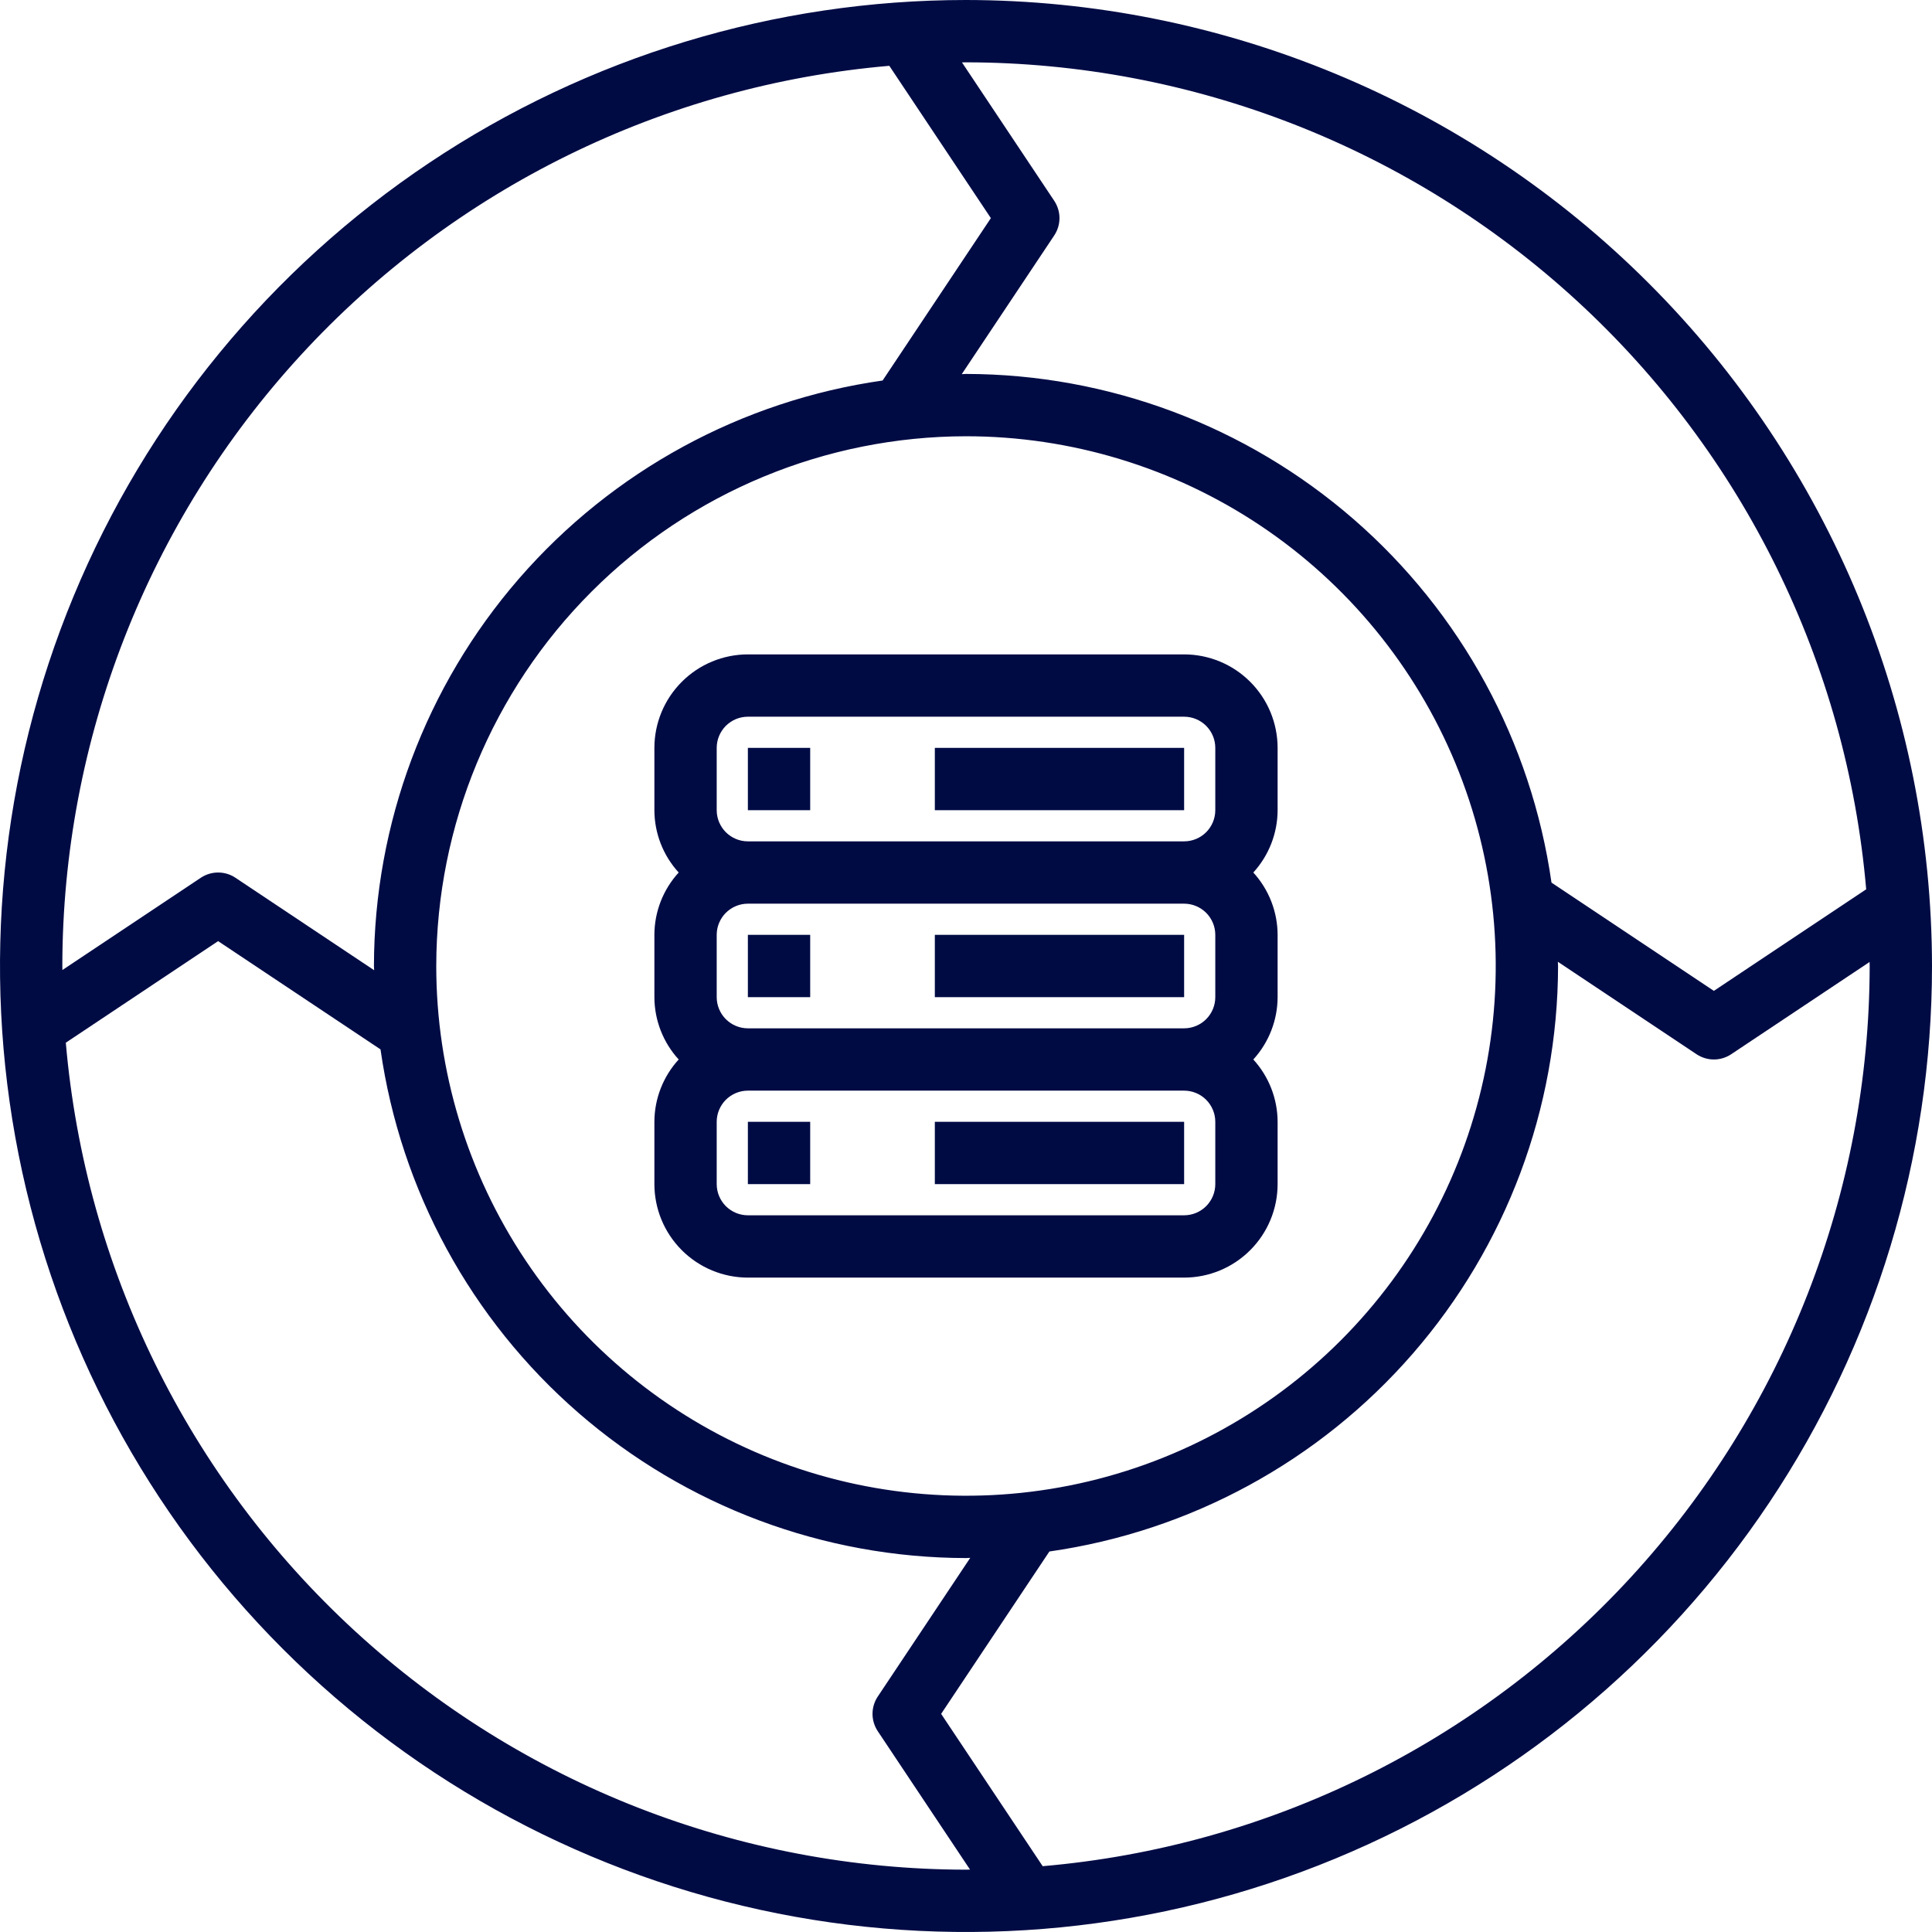 <svg width="62" height="62" viewBox="0 0 62 62" fill="none" xmlns="http://www.w3.org/2000/svg">
<path d="M24 41H38C38.795 40.999 39.558 40.683 40.12 40.12C40.683 39.558 40.999 38.795 41 38V36C40.998 35.26 40.719 34.546 40.22 34C40.719 33.454 40.998 32.74 41 32V30C40.998 29.259 40.719 28.546 40.22 28C40.719 27.454 40.998 26.741 41 26V24C40.999 23.205 40.683 22.442 40.12 21.88C39.558 21.317 38.795 21.001 38 21H24C23.205 21.001 22.442 21.317 21.88 21.88C21.317 22.442 21.001 23.205 21 24V26C21.002 26.741 21.28 27.454 21.78 28C21.28 28.546 21.002 29.259 21 30V32C21.002 32.74 21.28 33.454 21.78 34C21.28 34.546 21.002 35.26 21 36V38C21.001 38.795 21.317 39.558 21.88 40.12C22.442 40.683 23.205 40.999 24 41ZM23 24C23 23.735 23.106 23.481 23.293 23.293C23.481 23.106 23.735 23 24 23H38C38.265 23 38.519 23.106 38.707 23.293C38.894 23.481 39 23.735 39 24V26C39 26.265 38.894 26.519 38.707 26.707C38.519 26.894 38.265 27 38 27H24C23.735 27 23.481 26.894 23.293 26.707C23.106 26.519 23 26.265 23 26V24ZM23 30C23 29.735 23.106 29.481 23.293 29.293C23.481 29.106 23.735 29 24 29H38C38.265 29 38.519 29.106 38.707 29.293C38.894 29.481 39 29.735 39 30V32C39 32.265 38.894 32.519 38.707 32.707C38.519 32.894 38.265 33 38 33H24C23.735 33 23.481 32.894 23.293 32.707C23.106 32.519 23 32.265 23 32V30ZM23 36C23 35.735 23.106 35.481 23.293 35.293C23.481 35.106 23.735 35 24 35H38C38.265 35 38.519 35.106 38.707 35.293C38.894 35.481 39 35.735 39 36V38C39 38.265 38.894 38.519 38.707 38.707C38.519 38.894 38.265 39 38 39H24C23.735 39 23.481 38.894 23.293 38.707C23.106 38.519 23 38.265 23 38V36Z" fill="#000B44"/>
<path d="M26 24H24V26H26V24Z" fill="#000B44"/>
<path d="M38 24H30V26H38V24Z" fill="#000B44"/>
<path d="M26 30H24V32H26V30Z" fill="#000B44"/>
<path d="M38 30H30V32H38V30Z" fill="#000B44"/>
<path d="M26 36H24V38H26V36Z" fill="#000B44"/>
<path d="M38 36H30V38H38V36Z" fill="#000B44"/>
<path d="M31 0C24.869 0 18.875 1.818 13.777 5.224C8.679 8.631 4.706 13.472 2.36 19.137C0.013 24.801 -0.6 31.034 0.596 37.048C1.792 43.061 4.744 48.585 9.08 52.92C13.415 57.256 18.939 60.208 24.952 61.404C30.966 62.6 37.199 61.987 42.863 59.64C48.528 57.294 53.369 53.321 56.776 48.223C60.182 43.125 62 37.131 62 31C61.991 22.781 58.722 14.902 52.91 9.09C47.099 3.278 39.219 0.009 31 0ZM2 31C2.01 23.738 4.74 16.744 9.653 11.396C14.566 6.048 21.305 2.736 28.539 2.112L31.798 7L28.324 12.211C23.799 12.857 19.658 15.113 16.66 18.563C13.662 22.014 12.008 26.429 12 31C12 31.046 12.007 31.09 12.007 31.136L7.555 28.168C7.391 28.058 7.198 28 7 28C6.803 28 6.609 28.058 6.445 28.168L2.003 31.129C2.003 31.086 2 31.043 2 31ZM31 14C34.362 14 37.649 14.997 40.445 16.865C43.24 18.733 45.419 21.388 46.706 24.494C47.993 27.601 48.329 31.019 47.673 34.316C47.017 37.614 45.398 40.643 43.021 43.021C40.643 45.398 37.614 47.017 34.317 47.673C31.019 48.329 27.601 47.993 24.494 46.706C21.388 45.419 18.733 43.24 16.865 40.445C14.997 37.649 14 34.362 14 31C14.005 26.493 15.798 22.172 18.985 18.985C22.172 15.798 26.493 14.005 31 14ZM31 60C23.738 59.99 16.744 57.26 11.396 52.347C6.048 47.434 2.736 40.696 2.112 33.461L7 30.202L12.211 33.676C12.857 38.201 15.113 42.342 18.563 45.34C22.014 48.338 26.429 49.992 31 50C31.046 50 31.09 49.993 31.136 49.993L28.168 54.445C28.059 54.61 28 54.803 28 55C28 55.197 28.059 55.39 28.168 55.555L31.129 59.997C31.086 59.997 31.043 60 31 60ZM60 31C59.99 38.262 57.26 45.256 52.347 50.604C47.434 55.952 40.696 59.264 33.461 59.888L30.202 55L33.676 49.789C38.201 49.143 42.342 46.888 45.34 43.437C48.338 39.986 49.992 35.571 50 31C50 30.954 49.993 30.91 49.993 30.864L54.445 33.832C54.61 33.941 54.803 34 55 34C55.197 34 55.39 33.941 55.555 33.832L59.997 30.871C59.997 30.914 60 30.957 60 31ZM55 31.798L49.789 28.324C49.143 23.799 46.888 19.658 43.437 16.66C39.986 13.662 35.571 12.008 31 12C30.954 12 30.91 12.007 30.864 12.007L33.832 7.555C33.941 7.39 34 7.197 34 7C34 6.803 33.941 6.61 33.832 6.445L30.871 2.003C30.914 2.003 30.957 2 31 2C38.262 2.01 45.256 4.74 50.604 9.653C55.952 14.566 59.264 21.304 59.888 28.539L55 31.798Z" fill="#000B44"/>
</svg>
